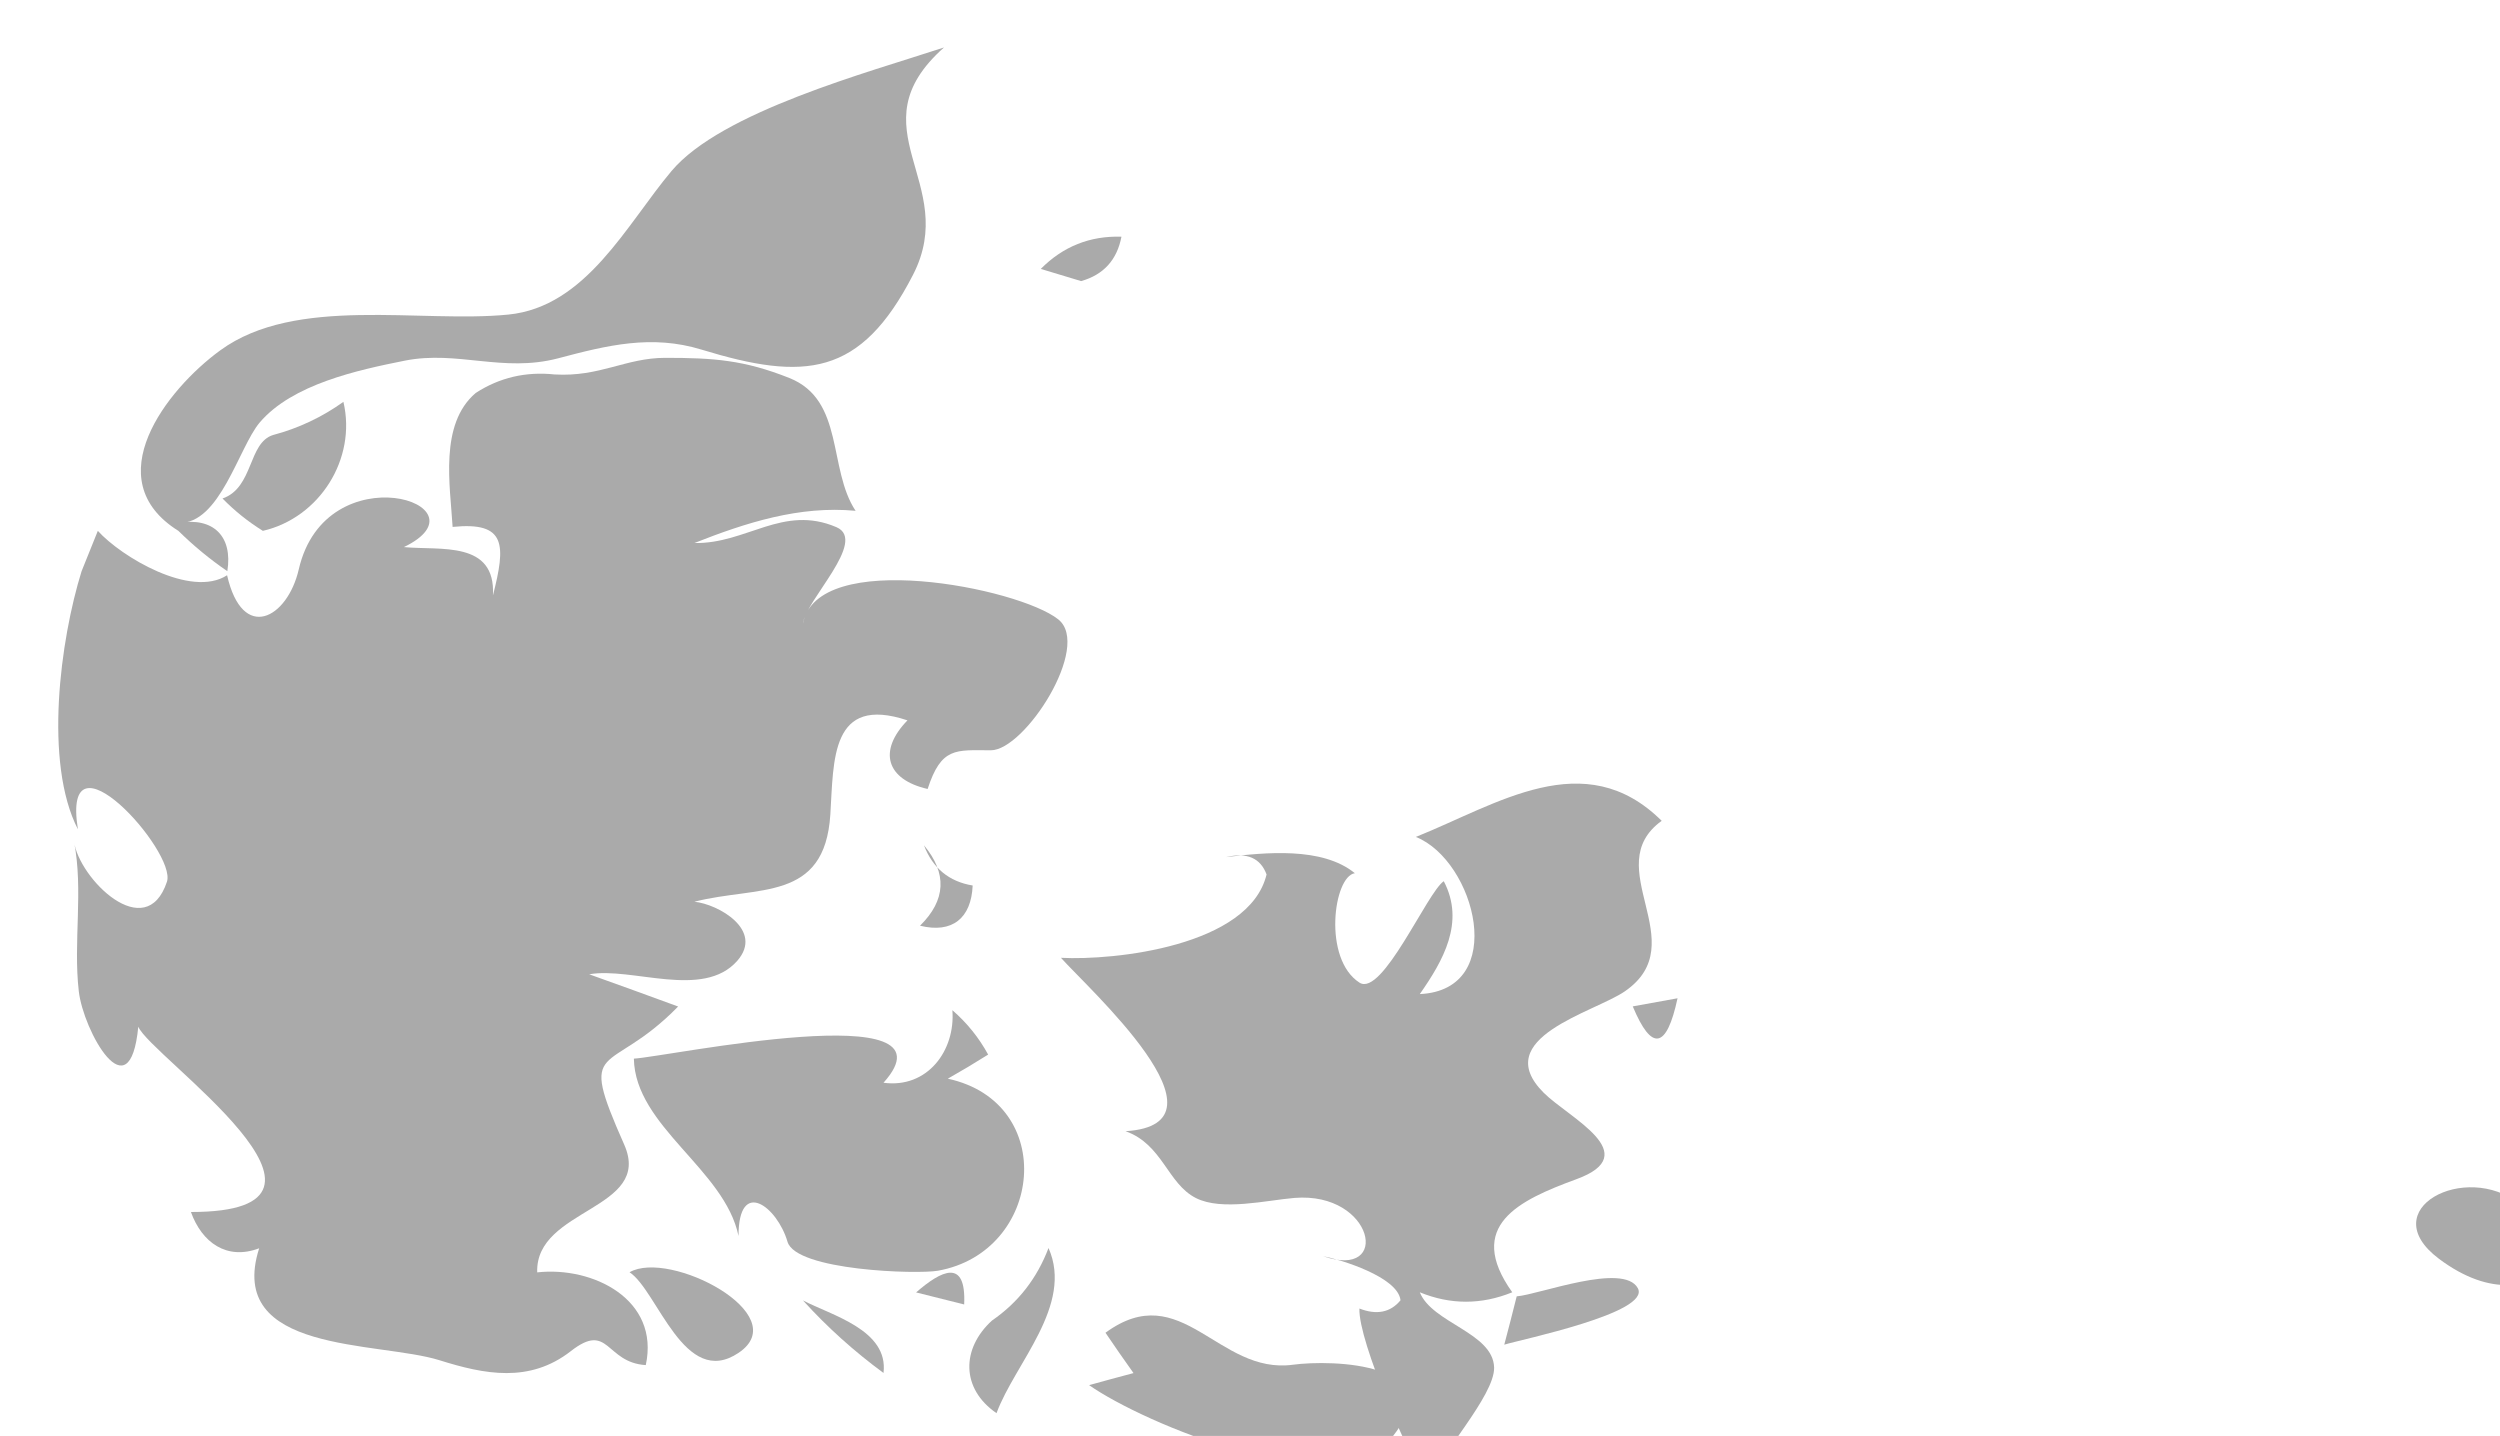 <?xml version="1.0" encoding="UTF-8" standalone="no"?>
<!-- Created with Inkscape (http://www.inkscape.org/) -->

<svg
   xmlns:dc="http://purl.org/dc/elements/1.1/"
   xmlns:cc="http://creativecommons.org/ns#"
   xmlns:rdf="http://www.w3.org/1999/02/22-rdf-syntax-ns#"
   xmlns:svg="http://www.w3.org/2000/svg"
   xmlns="http://www.w3.org/2000/svg"
   xmlns:sodipodi="http://sodipodi.sourceforge.net/DTD/sodipodi-0.dtd"
   xmlns:inkscape="http://www.inkscape.org/namespaces/inkscape"
   width="5.223mm"
   height="3mm"
   viewBox="0 0 5.223 3"
   version="1.1"
   id="svg7070"
   inkscape:version="0.92.4 (5da689c313, 2019-01-14)"
   sodipodi:docname="denmark.svg">
  <defs
     id="defs7064" />
  <sodipodi:namedview
     id="base"
     pagecolor="#ffffff"
     bordercolor="#666666"
     borderopacity="1.0"
     inkscape:pageopacity="0.0"
     inkscape:pageshadow="2"
     inkscape:zoom="1.4"
     inkscape:cx="96.65945"
     inkscape:cy="-126.07423"
     inkscape:document-units="mm"
     inkscape:current-layer="layer1"
     showgrid="false"
     inkscape:window-width="958"
     inkscape:window-height="1008"
     inkscape:window-x="-7"
     inkscape:window-y="0"
     inkscape:window-maximized="0" />
  <g
     inkscape:label="Layer 1"
     inkscape:groupmode="layer"
     id="layer1"
     transform="translate(-146.07,-43.284)">
    <g
       transform="matrix(0.265,0,0,0.265,69.095,-20.237)"
       id="dk">
      <path
         style="fill:#aaaaaa"
         inkscape:connector-curvature="0"
         d="m 295.435,249.732 c 0.221,0.145 0.432,0.924 0.86,0.635 0.446,-0.3 -0.544,-0.817 -0.86,-0.635 z"
         id="path4494" />
      <path
         style="fill:#aaaaaa"
         inkscape:connector-curvature="0"
         d="m 291.115,244.205 c 0.043,-0.106 0.085,-0.211 0.128,-0.318 0.184,0.204 0.735,0.534 1.019,0.35 0.122,0.534 0.476,0.34 0.565,-0.046 0.214,-0.93 1.524,-0.512 0.829,-0.176 0.287,0.028 0.725,-0.054 0.702,0.381 0.102,-0.4 0.106,-0.583 -0.318,-0.54 -0.019,-0.325 -0.107,-0.81 0.182,-1.056 0.188,-0.122 0.396,-0.17 0.622,-0.146 0.358,0.021 0.56,-0.131 0.873,-0.131 0.381,0 0.621,0.017 0.978,0.159 0.436,0.174 0.303,0.717 0.522,1.047 -0.444,-0.042 -0.865,0.094 -1.271,0.254 0.411,0.008 0.697,-0.306 1.12,-0.125 0.25,0.107 -0.248,0.581 -0.264,0.761 0.109,-0.598 1.701,-0.283 2.013,-0.034 0.265,0.211 -0.264,1.033 -0.532,1.032 -0.276,-10e-4 -0.39,-0.027 -0.498,0.305 -0.327,-0.075 -0.393,-0.3 -0.159,-0.541 -0.607,-0.202 -0.581,0.312 -0.608,0.742 -0.044,0.694 -0.574,0.56 -1.072,0.688 0.186,0.018 0.551,0.223 0.338,0.466 -0.27,0.306 -0.831,0.046 -1.167,0.106 0.234,0.084 0.468,0.168 0.701,0.254 -0.553,0.567 -0.801,0.24 -0.425,1.089 0.228,0.515 -0.703,0.5 -0.686,1.007 0.438,-0.049 0.968,0.213 0.856,0.731 -0.32,-0.02 -0.288,-0.347 -0.591,-0.11 -0.326,0.254 -0.681,0.183 -1.034,0.072 -0.485,-0.152 -1.689,-0.05 -1.423,-0.883 -0.256,0.097 -0.452,-0.046 -0.538,-0.286 1.486,0.001 -0.323,-1.23 -0.415,-1.461 -0.067,0.696 -0.434,0.031 -0.469,-0.279 -0.045,-0.391 0.038,-0.795 -0.038,-1.182 0.038,0.292 0.567,0.818 0.733,0.318 0.078,-0.237 -0.836,-1.249 -0.702,-0.413 -0.27,-0.526 -0.139,-1.495 0.029,-2.035 z"
         id="path4548" />
      <path
         style="fill:#aaaaaa"
         inkscape:connector-curvature="0"
         d="m 292.544,243.887 c 0.447,-0.103 0.741,-0.568 0.635,-1.017 -0.168,0.12 -0.353,0.208 -0.553,0.261 -0.2,0.06 -0.153,0.415 -0.4,0.501 0.096,0.098 0.202,0.183 0.318,0.255 z"
         id="path4492" />
      <path
         style="fill:#aaaaaa"
         inkscape:connector-curvature="0"
         d="m 295.469,248.048 c 0.01,0.535 0.716,0.872 0.825,1.398 0,-0.463 0.305,-0.232 0.386,0.045 0.066,0.229 1.025,0.258 1.186,0.229 0.83,-0.148 0.951,-1.325 0.078,-1.514 0.108,-0.061 0.213,-0.124 0.318,-0.19 -0.073,-0.134 -0.167,-0.25 -0.282,-0.35 0.025,0.318 -0.197,0.619 -0.543,0.572 0.625,-0.696 -1.709,-0.204 -1.968,-0.19 z"
         id="path4496" />
      <path
         style="fill:#aaaaaa"
         inkscape:connector-curvature="0"
         d="m 297.437,250.526 c 0.042,-0.34 -0.413,-0.455 -0.635,-0.572 0.192,0.212 0.404,0.402 0.635,0.572 z"
         id="path4498" />
      <path
         style="fill:#aaaaaa"
         inkscape:connector-curvature="0"
         d="m 297.694,249.891 c 0.126,0.031 0.253,0.063 0.379,0.095 0.017,-0.369 -0.181,-0.267 -0.379,-0.095 z"
         id="path4500" />
      <path
         style="fill:#aaaaaa"
         inkscape:connector-curvature="0"
         d="m 298.14,246.683 c -0.187,-0.031 -0.315,-0.137 -0.384,-0.317 0.184,0.221 0.174,0.432 -0.031,0.634 0.254,0.063 0.404,-0.059 0.415,-0.317 z"
         id="path4502" />
      <path
         style="fill:#aaaaaa"
         inkscape:connector-curvature="0"
         d="m 298.292,250.113 c -0.242,0.221 -0.245,0.537 0.036,0.73 0.144,-0.392 0.61,-0.851 0.41,-1.302 -0.09,0.237 -0.237,0.428 -0.446,0.572 z"
         id="path4504" />
      <path
         style="fill:#aaaaaa"
         inkscape:connector-curvature="0"
         d="m 298.995,241.918 c 0.177,-0.05 0.283,-0.167 0.318,-0.35 -0.248,-0.008 -0.461,0.077 -0.636,0.254 0.107,0.032 0.213,0.064 0.318,0.096 z"
         id="path4506" />
      <path
         style="fill:#aaaaaa"
         inkscape:connector-curvature="0"
         d="m 299.345,248.62 c 0.293,0.104 0.33,0.413 0.555,0.527 0.205,0.104 0.559,0.017 0.777,-0.001 0.627,-0.051 0.768,0.649 0.225,0.459 0.139,0.027 0.591,0.164 0.611,0.348 -0.079,0.096 -0.188,0.118 -0.324,0.065 -0.01,0.26 0.4,1.185 0.538,1.397 0.089,-0.24 0.529,-0.709 0.524,-0.932 -0.008,-0.275 -0.488,-0.349 -0.586,-0.593 0.242,0.099 0.485,0.099 0.729,0 -0.375,-0.526 0.055,-0.726 0.504,-0.891 0.547,-0.199 -0.058,-0.484 -0.256,-0.682 -0.434,-0.433 0.4,-0.634 0.64,-0.8 0.552,-0.381 -0.211,-0.981 0.29,-1.344 -0.609,-0.604 -1.298,-0.129 -1.938,0.127 0.47,0.188 0.734,1.206 0.031,1.239 0.183,-0.262 0.359,-0.566 0.189,-0.89 -0.131,0.088 -0.484,0.914 -0.664,0.8 -0.292,-0.187 -0.205,-0.839 -0.037,-0.863 -0.258,-0.211 -0.711,-0.163 -1.015,-0.127 0.164,-0.039 0.271,0.007 0.319,0.137 -0.137,0.567 -1.204,0.679 -1.621,0.657 0.205,0.232 1.406,1.311 0.509,1.367 z"
         id="path4508" />
      <path
         style="fill:#aaaaaa"
         inkscape:connector-curvature="0"
         d="m 299.058,250.622 c 0.426,0.3 1.959,0.947 2.384,0.417 0.479,-0.597 -0.474,-0.619 -0.776,-0.578 -0.592,0.081 -0.879,-0.692 -1.479,-0.252 0.072,0.107 0.146,0.212 0.221,0.318 -0.118,0.031 -0.234,0.063 -0.35,0.095 z"
         id="path4510" />
      <path
         style="fill:#aaaaaa"
         inkscape:connector-curvature="0"
         d="m 302.429,249.922 c -0.032,0.127 -0.064,0.254 -0.098,0.381 0.128,-0.04 1.158,-0.251 1.053,-0.445 -0.112,-0.207 -0.781,0.051 -0.955,0.064 z"
         id="path4512" />
      <path
         style="fill:#aaaaaa"
         inkscape:connector-curvature="0"
         d="m 303.344,247.636 c 0.149,0.358 0.267,0.337 0.353,-0.064 -0.118,0.021 -0.235,0.042 -0.353,0.064 z"
         id="path4514" />
      <path
         style="fill:#aaaaaa"
         inkscape:connector-curvature="0"
         d="m 310.334,249.192 c -0.425,-0.337 -1.154,0.044 -0.634,0.434 0.831,0.624 1.349,-0.355 0.634,-0.434 z"
         id="path4516" />
      <path
         style="fill:#aaaaaa"
         inkscape:connector-curvature="0"
         d="m 291.878,243.887 c -0.646,-0.404 -0.094,-1.114 0.33,-1.423 0.596,-0.435 1.579,-0.213 2.271,-0.282 0.615,-0.061 0.934,-0.713 1.287,-1.132 0.393,-0.467 1.55,-0.777 2.148,-0.974 -0.716,0.636 0.129,1.065 -0.244,1.792 -0.413,0.804 -0.854,0.839 -1.668,0.59 -0.392,-0.12 -0.74,-0.035 -1.131,0.069 -0.436,0.114 -0.792,-0.064 -1.207,0.018 -0.37,0.074 -0.887,0.185 -1.145,0.488 -0.165,0.195 -0.314,0.805 -0.639,0.791 0.273,-0.046 0.428,0.105 0.384,0.381 -0.139,-0.095 -0.267,-0.201 -0.386,-0.318 z"
         id="path4550" />
    </g>
  </g>
</svg>
